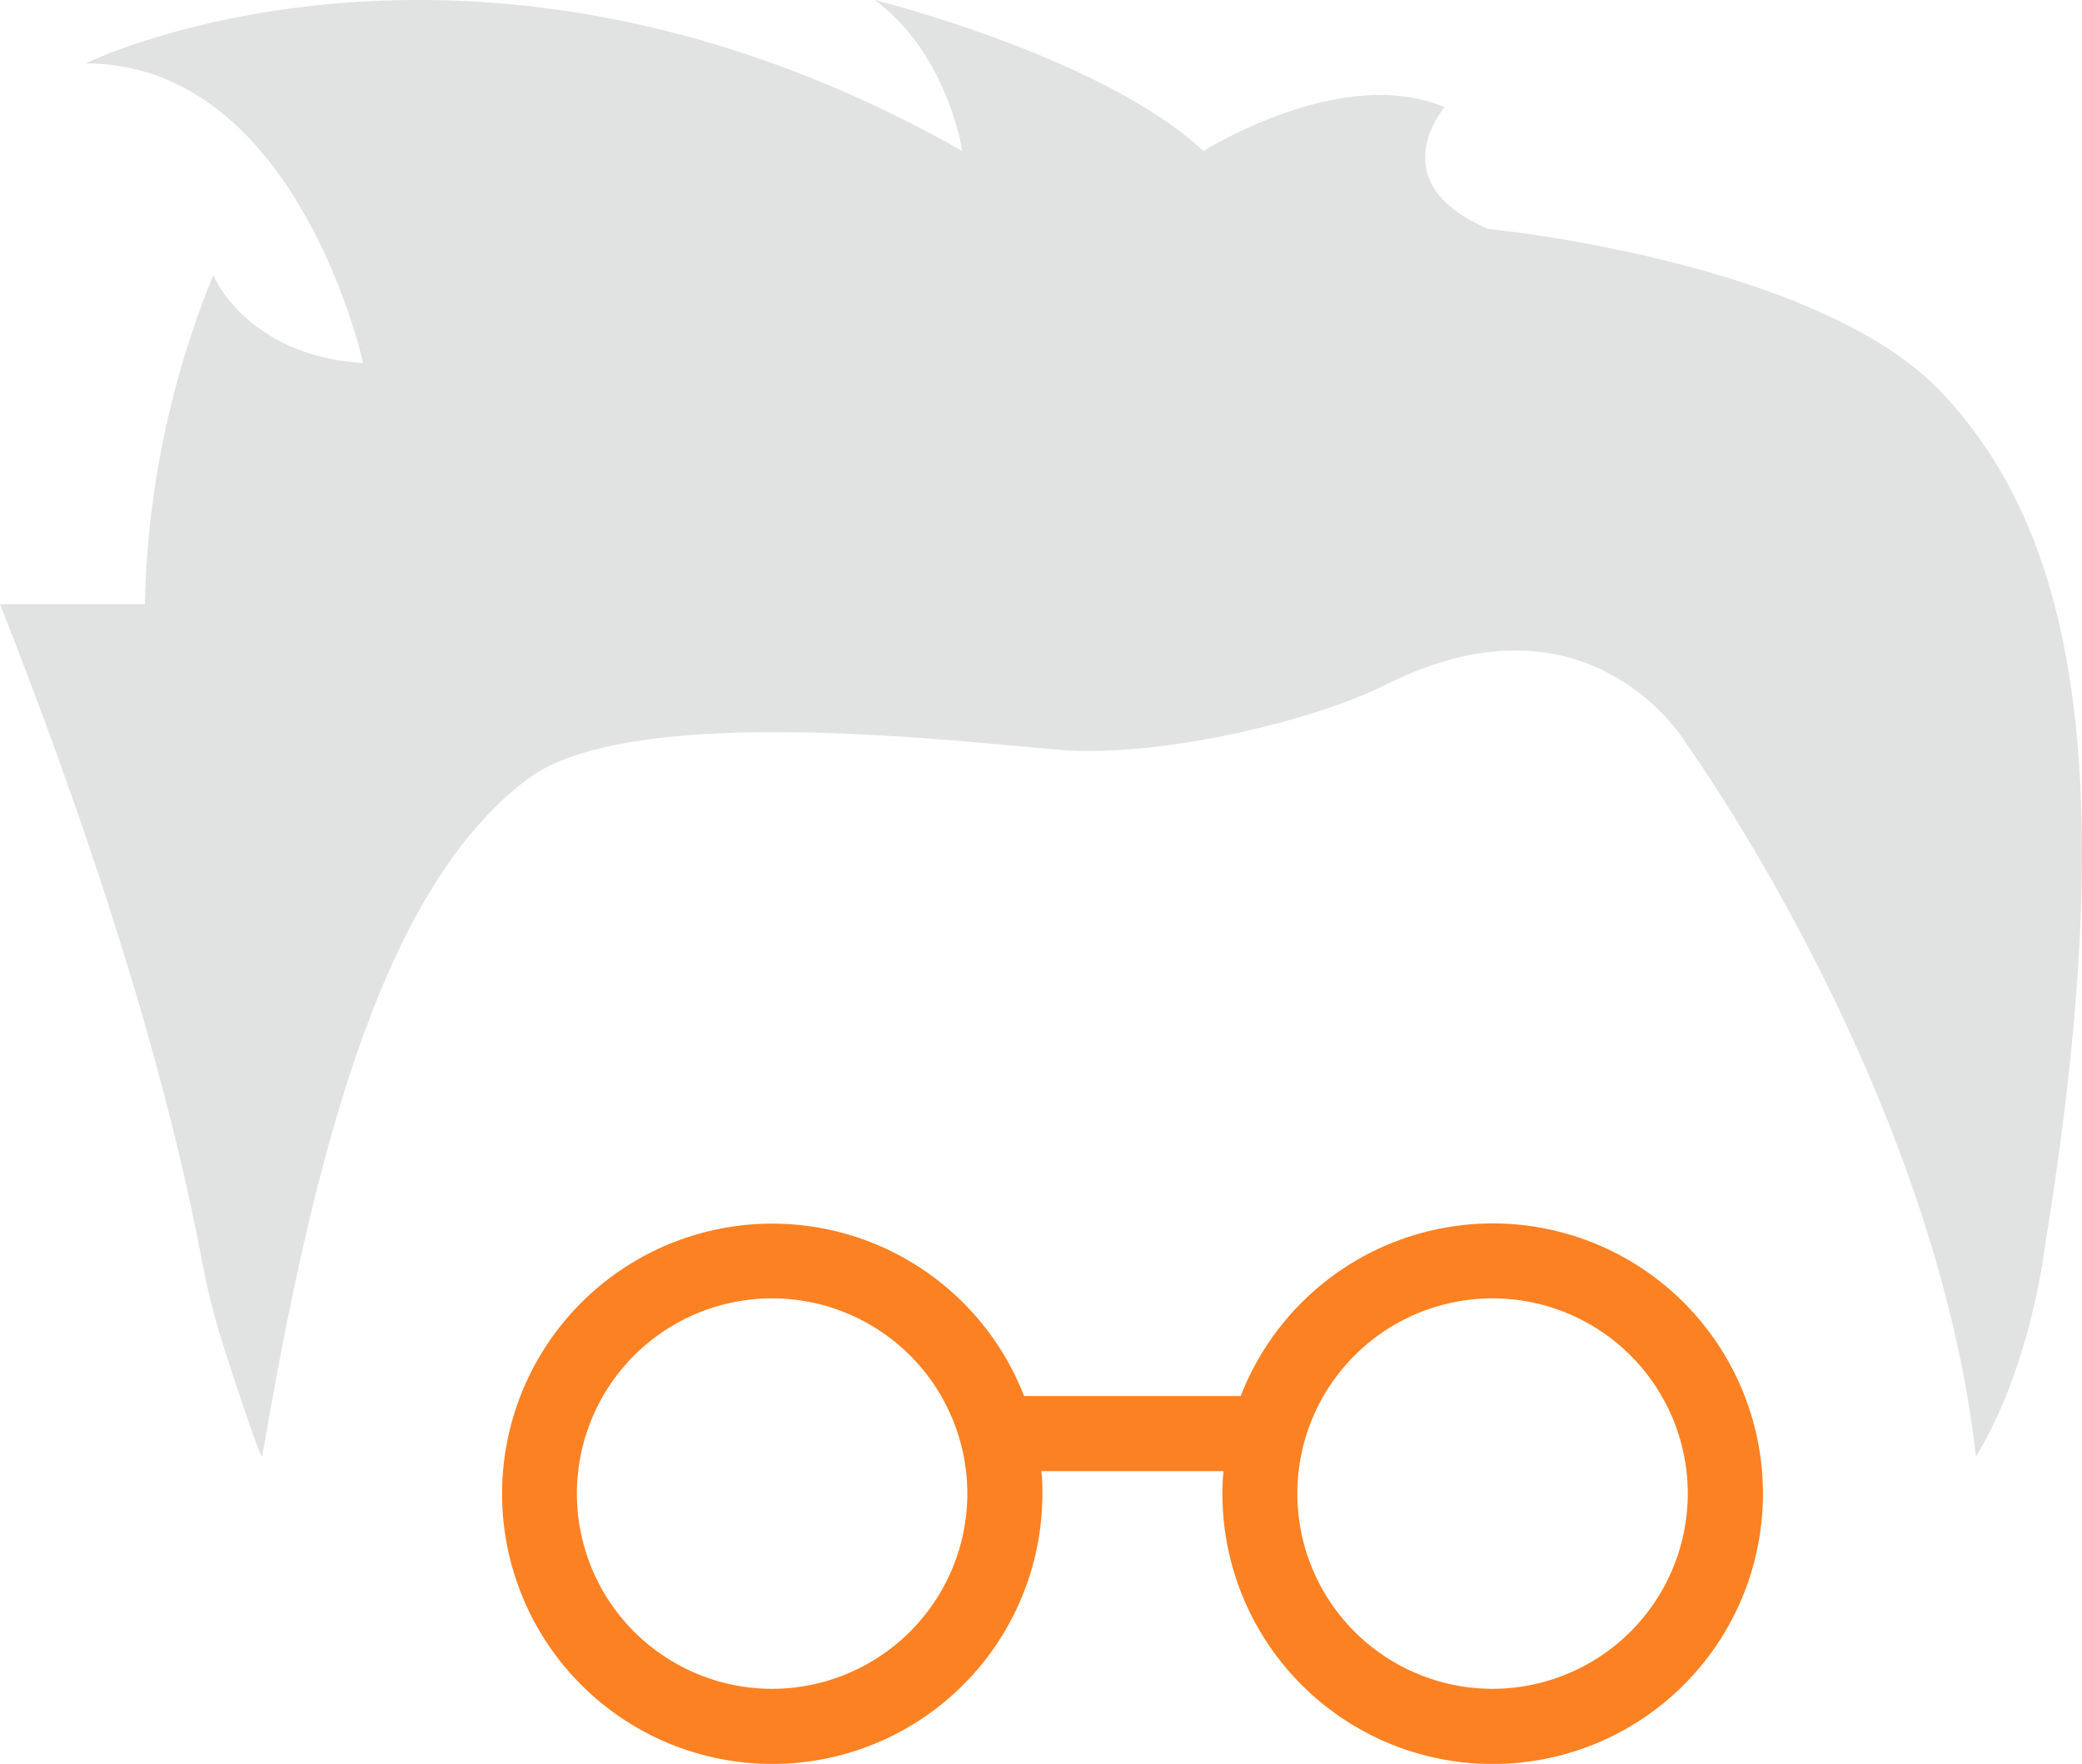 <svg id="Layer_1" data-name="Layer 1" xmlns="http://www.w3.org/2000/svg" viewBox="0 0 159.23 134.89"><title>avatar-icon</title><path d="M86.22,179.22c-1.69-9-5.64-25.41-15.45-50.25H81.85a70.32,70.32,0,0,1,5.23-25.15s2.52,6.15,11.46,6.71c0,0-5-22.91-21.23-22.91,0,0,29.62-14.53,67.06,6.7,0,0-1.12-7.46-6.71-11.55,0,0,17.33,4.28,25.15,11.55,0,0,10.62-6.7,18.44-3.35,0,0-5,5.78,3.36,9.31,0,0,25.14,2.43,34.64,12.49s14.13,27.28,7.92,65.26c0,0-1,9.06-5.28,16.14-3.19-28.31-22.19-54.58-22.19-54.58s-7.27-12.29-22.92-4.47c-5.65,2.83-17.36,5.59-24.89,5s-32.81-3.74-40.77,2.23c-10.73,8.05-16.11,27.2-20.29,51.79-.2,0-1.77-4.72-2.89-8.19A54.43,54.43,0,0,1,86.22,179.22Z" transform="translate(-70.77 -82.77)" fill="#e1e2e2"/><path d="M184.93,176.33a20.67,20.67,0,0,0-19.27,13.2H149.09a20.66,20.66,0,1,0,1.4,7.47c0-.58,0-1.16-.08-1.73h13.93c-.05.57-.08,1.15-.08,1.73a20.67,20.67,0,1,0,20.67-20.67Zm-55.11,35.59A14.93,14.93,0,1,1,144.75,197,14.94,14.94,0,0,1,129.82,211.92Zm55.11,0A14.93,14.93,0,1,1,199.85,197,14.94,14.94,0,0,1,184.93,211.92Z" transform="translate(-70.77 -82.77)" fill="#fb8122"/></svg>